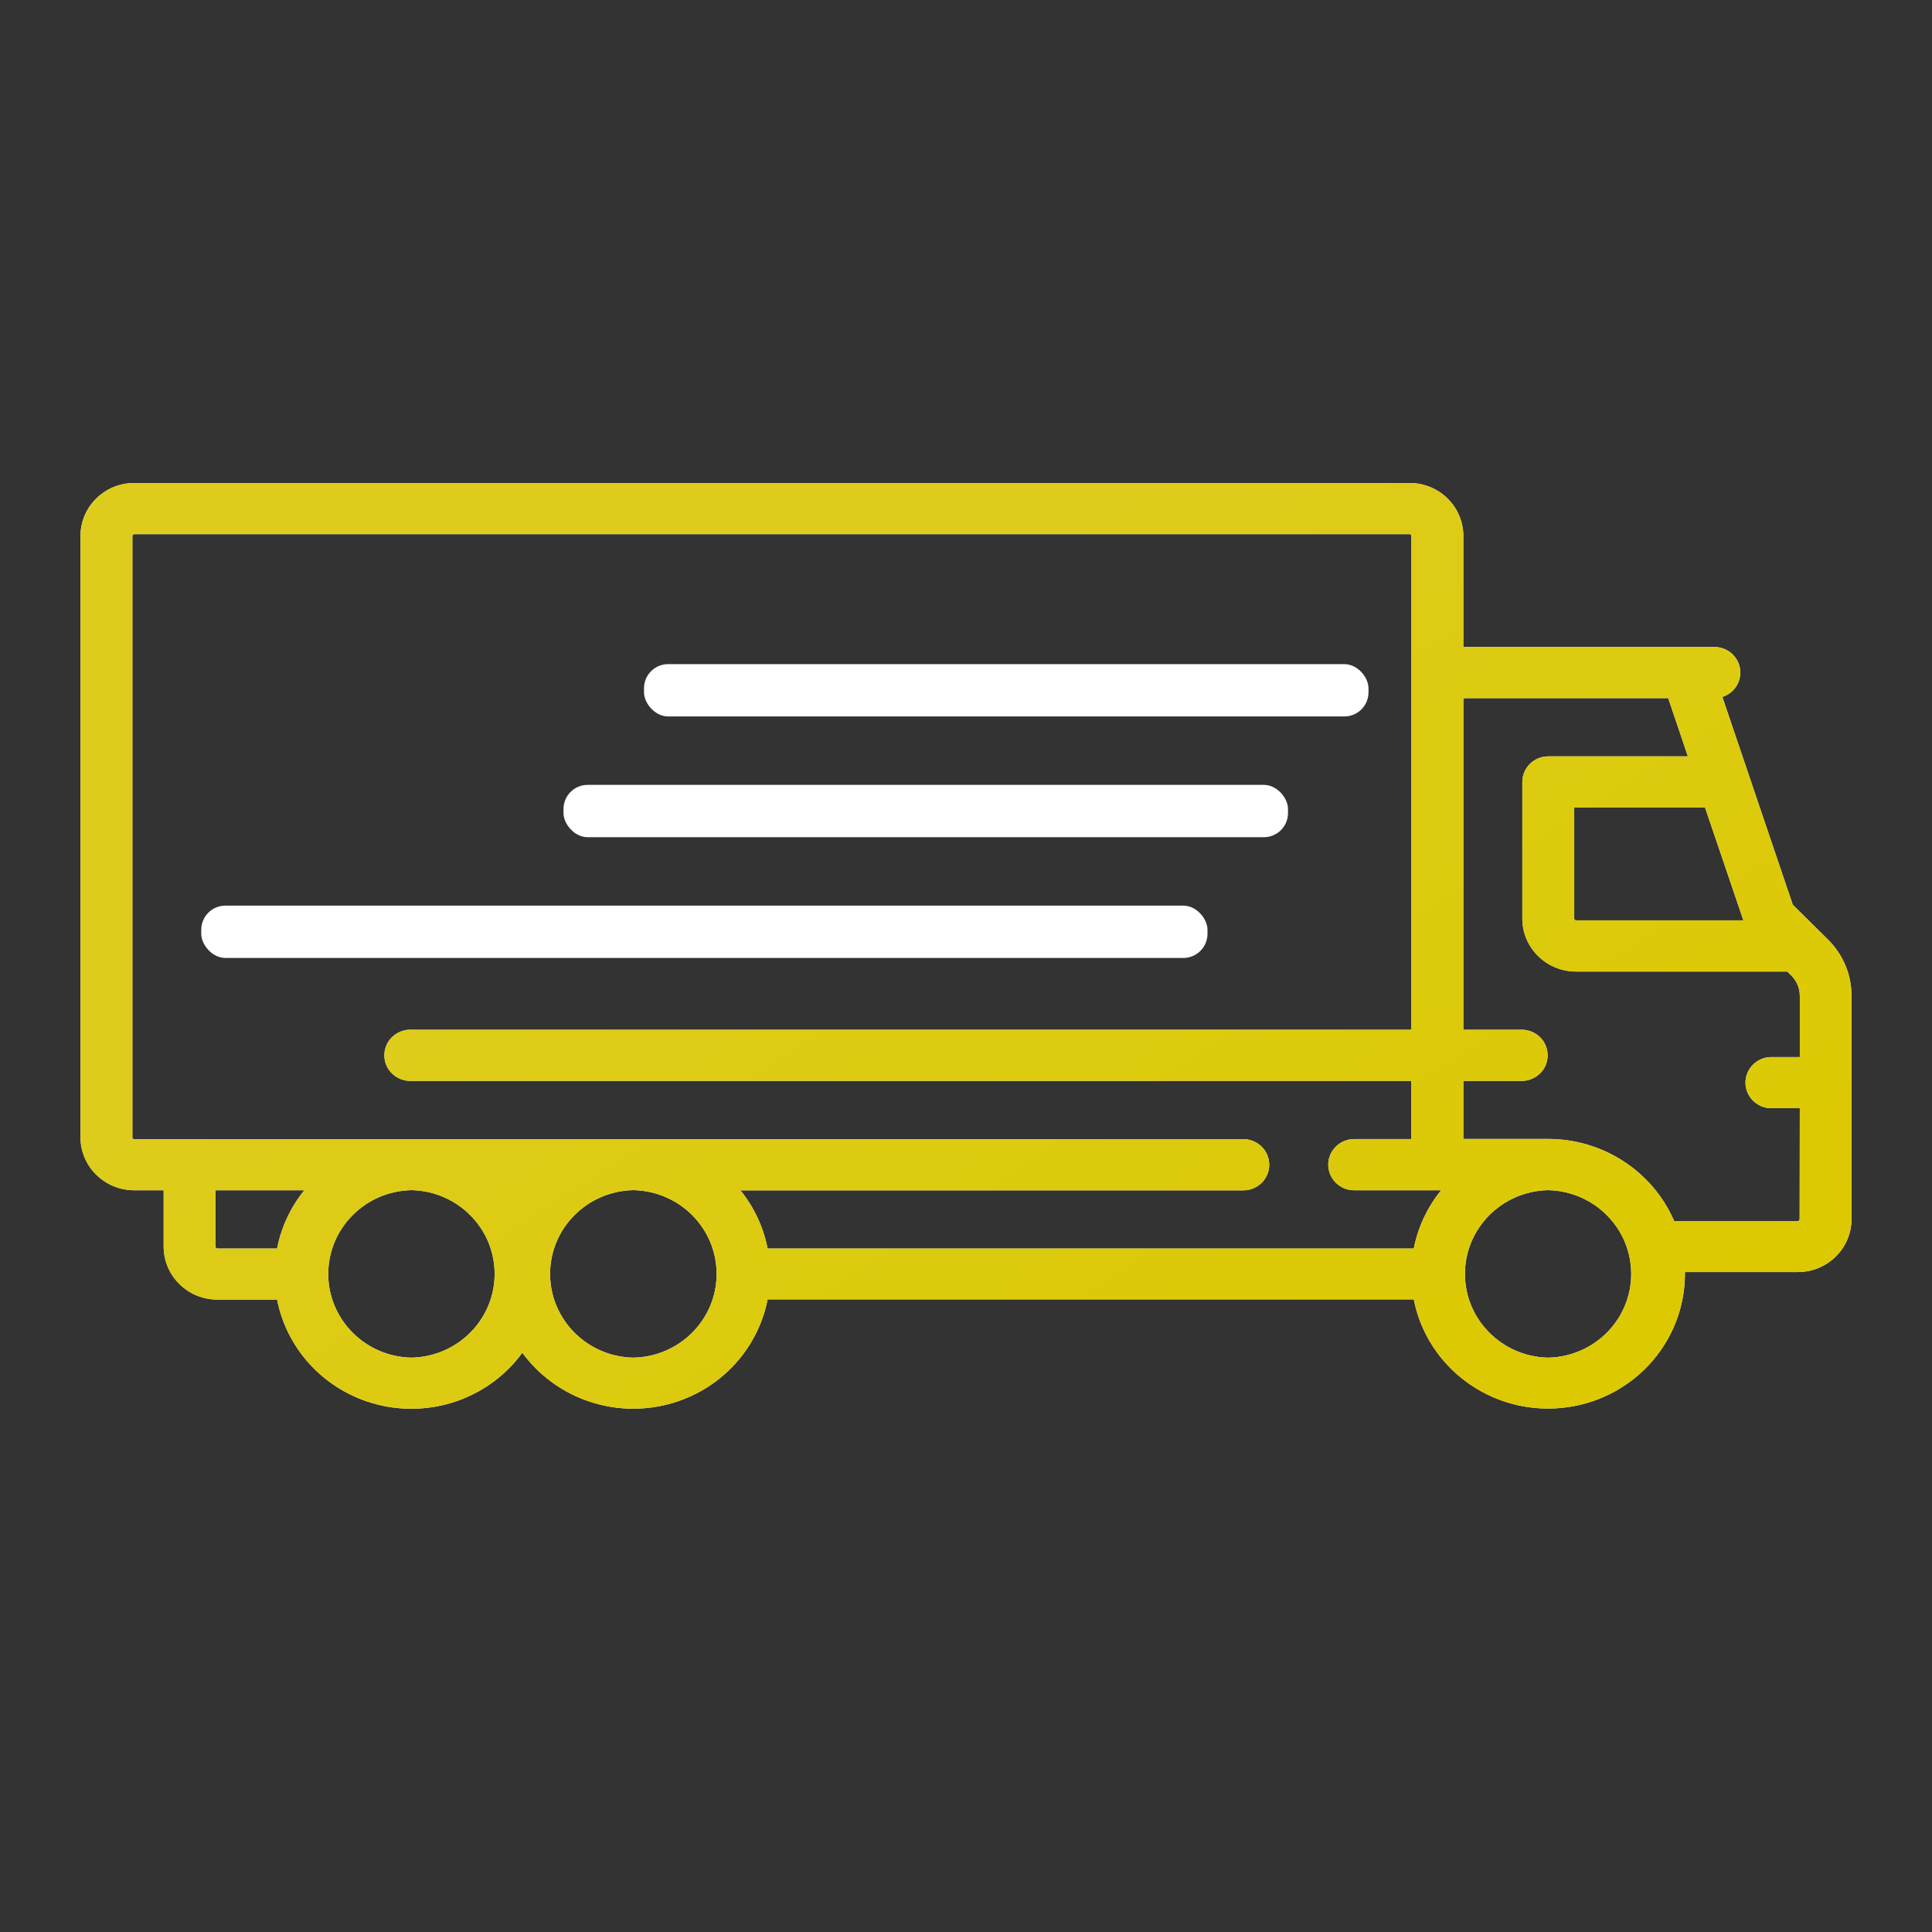 <?xml version="1.0" encoding="UTF-8"?>
<svg width="48px" height="48px" viewBox="0 0 48 48" version="1.1" xmlns="http://www.w3.org/2000/svg" xmlns:xlink="http://www.w3.org/1999/xlink">
    <rect x="0" y="0" width="48" height="48" fill="#333333" stroke="none"/>
    <!-- Generator: Sketch 59.1 (86144) - https://sketch.com -->
    <title>Slice 1</title>
    <desc>Created with Sketch.</desc>
    <defs>
        <linearGradient x1="13.394%" y1="50%" x2="82.502%" y2="108.422%" id="linearGradient-1">
            <stop stop-color="#DDCC1C" offset="0%"></stop>
            <stop stop-color="#DCC900" offset="100%"></stop>
        </linearGradient>
        <path d="M43.407,11.335 L42.541,10.479 L40.791,5.315 C41.093,5.219 41.279,4.922 41.23,4.613 C41.182,4.304 40.913,4.076 40.596,4.074 L34.356,4.074 L34.356,1.315 C34.355,0.589 33.759,0.001 33.022,0 L1.334,0 C0.597,0.001 0.001,0.589 0,1.315 L0,16.257 C0.001,16.983 0.598,17.57 1.334,17.572 L2.066,17.572 L2.066,18.973 C2.068,19.699 2.664,20.287 3.4,20.288 L4.884,20.288 C5.142,21.6 6.167,22.635 7.491,22.922 C8.815,23.209 10.185,22.692 10.977,21.608 C11.771,22.692 13.142,23.208 14.466,22.92 C15.79,22.632 16.814,21.596 17.071,20.283 L33.125,20.283 C33.459,21.978 35.044,23.145 36.786,22.98 C38.529,22.816 39.86,21.373 39.862,19.647 C39.862,19.632 39.862,19.619 39.862,19.604 L42.664,19.604 C43.399,19.605 43.996,19.019 44,18.294 L44,12.748 C44.003,12.218 43.79,11.708 43.407,11.335 Z M41.314,10.866 L37.155,10.866 C37.143,10.866 37.132,10.862 37.124,10.854 C37.116,10.846 37.111,10.835 37.111,10.823 L37.111,8.062 L40.361,8.062 L41.314,10.866 Z M4.884,19.02 L3.4,19.02 C3.388,19.02 3.377,19.015 3.369,19.007 C3.36,18.998 3.356,18.987 3.356,18.976 L3.356,17.572 L5.56,17.572 C5.219,17.994 4.987,18.491 4.884,19.02 L4.884,19.02 Z M8.222,21.731 C7.077,21.708 6.159,20.787 6.155,19.657 C6.152,18.527 7.063,17.6 8.209,17.569 L8.235,17.569 C9.381,17.6 10.292,18.526 10.289,19.656 C10.286,20.786 9.368,21.707 8.222,21.731 L8.222,21.731 Z M13.734,21.731 C12.588,21.708 11.67,20.787 11.667,19.657 C11.663,18.527 12.574,17.6 13.72,17.569 L13.75,17.569 C14.896,17.6 15.807,18.526 15.804,19.656 C15.801,20.786 14.883,21.707 13.737,21.731 L13.734,21.731 Z M33.125,19.02 L17.071,19.02 C16.968,18.491 16.737,17.995 16.396,17.574 L28.889,17.574 C29.245,17.574 29.534,17.29 29.534,16.938 C29.534,16.587 29.245,16.302 28.889,16.302 L1.334,16.302 C1.322,16.303 1.31,16.298 1.302,16.29 C1.294,16.282 1.289,16.271 1.289,16.259 L1.289,1.315 C1.289,1.29 1.309,1.271 1.334,1.271 L33.022,1.271 C33.047,1.271 33.066,1.291 33.066,1.315 L33.066,13.584 L8.222,13.584 C7.986,13.573 7.762,13.692 7.64,13.893 C7.519,14.094 7.519,14.344 7.64,14.545 C7.762,14.746 7.986,14.865 8.222,14.854 L33.066,14.854 L33.066,16.3 L31.645,16.3 C31.289,16.3 31,16.585 31,16.936 C31,17.287 31.289,17.572 31.645,17.572 L33.804,17.572 C33.462,17.993 33.229,18.49 33.125,19.02 Z M36.462,21.731 C35.317,21.707 34.399,20.786 34.396,19.656 C34.393,18.526 35.304,17.6 36.45,17.569 L36.467,17.569 C37.613,17.597 38.527,18.52 38.527,19.65 C38.527,20.78 37.613,21.704 36.467,21.731 L36.462,21.731 Z M42.712,18.292 C42.712,18.303 42.708,18.315 42.699,18.323 C42.691,18.331 42.679,18.336 42.667,18.336 L39.594,18.336 C39.059,17.102 37.83,16.3 36.469,16.297 L34.356,16.297 L34.356,14.854 L35.777,14.854 C36.014,14.865 36.238,14.746 36.36,14.545 C36.481,14.344 36.481,14.094 36.36,13.893 C36.238,13.692 36.014,13.573 35.777,13.584 L34.356,13.584 L34.356,5.389 L34.356,5.389 C34.356,5.378 34.36,5.366 34.369,5.358 C34.377,5.35 34.388,5.345 34.4,5.345 L39.446,5.345 L39.935,6.792 L36.466,6.792 C36.111,6.792 35.822,7.076 35.822,7.427 L35.822,10.823 C35.823,11.549 36.419,12.137 37.155,12.138 L42.405,12.138 L42.501,12.233 C42.639,12.368 42.717,12.552 42.716,12.744 L42.716,14.263 L41.982,14.263 C41.638,14.278 41.366,14.558 41.366,14.898 C41.366,15.238 41.638,15.518 41.982,15.533 L42.716,15.533 L42.712,18.292 Z" id="path-2"></path>
    </defs>
    <g id="Page-1" stroke="none" stroke-width="1" fill="none" fill-rule="evenodd">
        <g id="Heavy-Commercial-Vehicles-Finance">
            <rect id="Rectangle" fill-opacity="0" fill="#D8D8D8" x="0" y="0" width="48" height="48"></rect>
            <g id="icon" transform="translate(2, 12)">
                <g id="Shape" fill-rule="nonzero">
                    <use fill="#FFFFFF" xlink:href="#path-2"></use>
                    <use fill="url(#linearGradient-1)" xlink:href="#path-2"></use>
                </g>
                <g id="Group-29" transform="translate(3, 4.5)" fill="#FFFFFF">
                    <rect id="Rectangle" x="0" y="6" width="25" height="1.3" rx="0.6"></rect>
                    <rect id="Rectangle-Copy" x="9" y="3" width="18" height="1.3" rx="0.6"></rect>
                    <rect id="Rectangle-Copy-2" x="11" y="0" width="18" height="1.3" rx="0.6"></rect>
                </g>
            </g>
        </g>
    </g>
</svg>